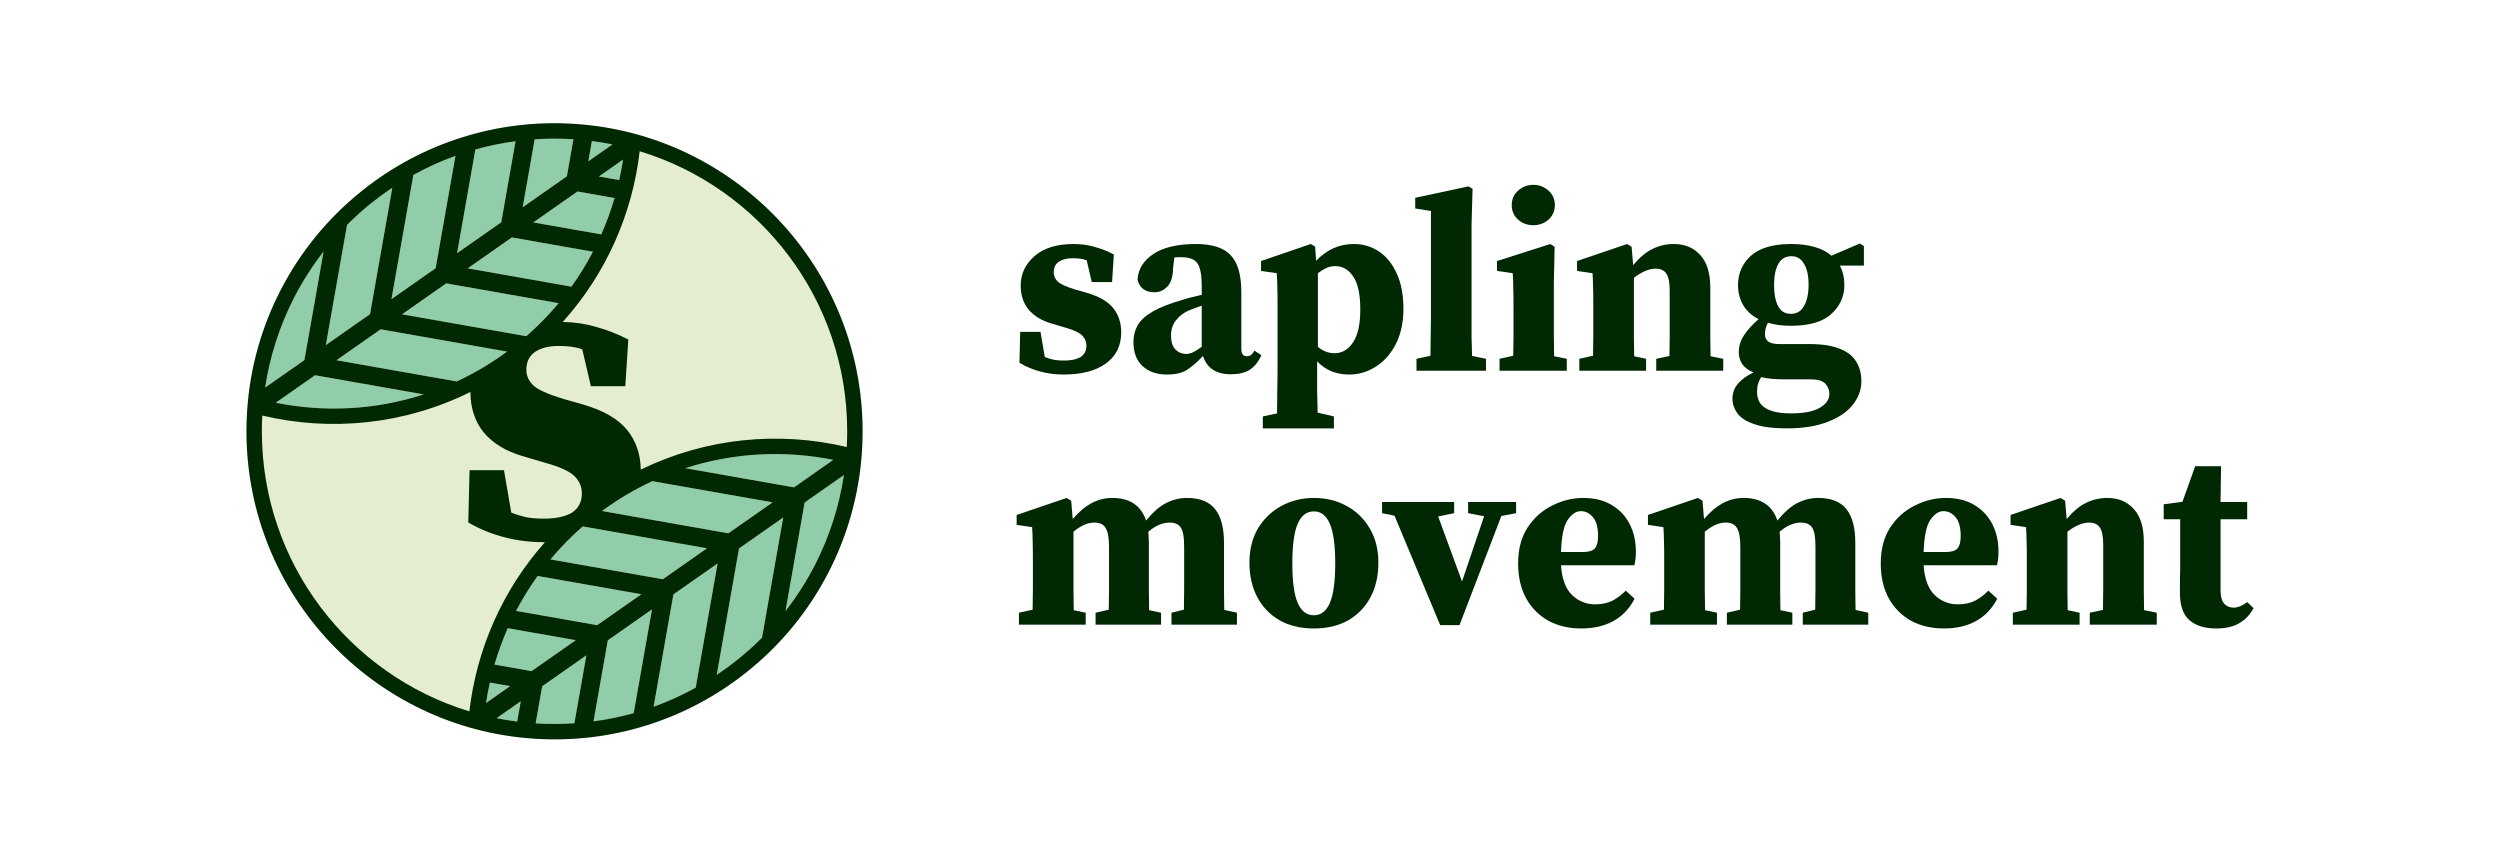 <svg width="1623" height="560" viewBox="0 0 1623 560" fill="none" xmlns="http://www.w3.org/2000/svg">
<path d="M690.483 243.146C680.047 243.146 670.491 240.618 661.813 235.563L662.307 215.451H675.489L678.29 231.771C680.267 232.54 682.244 233.145 684.222 233.584C686.199 233.914 688.341 234.079 690.648 234.079C695.371 234.079 698.996 233.31 701.523 231.771C704.05 230.123 705.313 227.65 705.313 224.353C705.313 221.825 704.379 219.627 702.512 217.758C700.644 215.89 696.964 214.187 691.472 212.648L682.574 210.01C676.203 208.142 671.26 205.12 667.744 200.943C664.339 196.767 662.636 191.602 662.636 185.447C662.636 177.864 665.602 171.489 671.534 166.324C677.466 161.049 685.979 158.411 697.074 158.411C701.907 158.411 706.356 159.015 710.421 160.224C714.595 161.323 718.824 162.972 723.108 165.17L721.955 183.139H708.773L705.478 168.962C703.171 168.082 700.15 167.643 696.415 167.643C692.68 167.643 689.659 168.412 687.352 169.951C685.155 171.489 684.057 173.797 684.057 176.875C684.057 179.073 684.936 181.051 686.693 182.809C688.451 184.458 692.186 186.161 697.898 187.92L705.972 190.228C713.771 192.536 719.374 195.833 722.779 200.119C726.184 204.405 727.887 209.626 727.887 215.78C727.887 224.463 724.536 231.222 717.836 236.057C711.245 240.783 702.127 243.146 690.483 243.146Z" fill="#002903"/>
<path d="M799.109 242.981C789.552 242.981 783.511 239.025 780.984 231.112C777.469 234.848 774.063 237.816 770.768 240.014C767.582 242.102 763.133 243.146 757.421 243.146C751.05 243.146 745.832 241.333 741.768 237.706C737.813 234.079 735.836 228.859 735.836 222.045C735.836 218.088 736.715 214.516 738.472 211.329C740.23 208.142 743.416 205.175 748.029 202.427C752.643 199.679 759.179 197.097 767.637 194.679C769.285 194.129 771.207 193.58 773.404 193.03C775.601 192.481 777.853 191.931 780.16 191.382V185.942C780.16 178.578 779.226 173.578 777.359 170.94C775.601 168.302 772.086 166.983 766.813 166.983C766.044 166.983 765.33 166.983 764.671 166.983C764.012 166.983 763.243 167.038 762.365 167.148L761.541 174.402C761.431 179.787 760.168 183.689 757.751 186.106C755.444 188.524 752.698 189.733 749.512 189.733C743.47 189.733 739.79 186.986 738.472 181.491C738.912 174.677 742.372 169.127 748.853 164.84C755.334 160.554 764.507 158.411 776.37 158.411C786.916 158.411 794.441 160.829 798.944 165.665C803.558 170.5 805.865 178.468 805.865 189.568V226.496C805.865 229.683 807.073 231.276 809.49 231.276C810.369 231.276 811.193 231.057 811.961 230.617C812.73 230.068 813.554 229.078 814.433 227.65L818.882 230.617C816.905 235.013 814.323 238.2 811.138 240.179C808.062 242.047 804.052 242.981 799.109 242.981ZM760.222 217.758C760.222 221.825 761.156 224.847 763.024 226.825C765.001 228.804 767.363 229.793 770.109 229.793C771.317 229.793 772.58 229.518 773.899 228.969C775.217 228.419 777.304 227.155 780.16 225.177V198.471C778.732 198.91 777.304 199.405 775.876 199.954C774.558 200.394 773.404 200.833 772.416 201.273C768.681 202.812 765.715 205.01 763.518 207.867C761.321 210.615 760.222 213.912 760.222 217.758Z" fill="#002903"/>
<path d="M819.824 278.095V270.347L829.052 268.369C829.161 263.203 829.216 258.368 829.216 253.861C829.326 249.465 829.381 245.234 829.381 241.168V196.492C829.381 191.986 829.326 188.524 829.216 186.106C829.216 183.579 829.107 180.666 828.887 177.369L818.671 175.886V169.456L850.967 158.411L853.768 160.06L854.427 169.291C861.347 162.038 869.476 158.411 878.813 158.411C884.855 158.411 890.293 160.005 895.126 163.192C899.959 166.379 903.804 171.105 906.66 177.369C909.626 183.634 911.109 191.327 911.109 200.449C911.109 209.241 909.461 216.879 906.166 223.363C902.87 229.738 898.531 234.629 893.149 238.036C887.876 241.442 882.109 243.146 875.847 243.146C867.389 243.146 860.469 240.289 855.086 234.574V241.003C855.086 245.069 855.086 249.301 855.086 253.697C855.196 258.093 855.306 262.819 855.415 267.874L865.961 270.347V278.095H819.824ZM866.785 172.753C864.698 172.753 862.72 173.193 860.853 174.072C859.095 174.951 857.338 176.05 855.58 177.369V225.177C858.876 227.924 862.446 229.298 866.291 229.298C871.234 229.298 875.243 226.99 878.319 222.374C881.505 217.758 883.097 210.56 883.097 200.778C883.097 190.997 881.56 183.908 878.484 179.512C875.518 175.006 871.618 172.753 866.785 172.753Z" fill="#002903"/>
<path d="M919.578 240.673V232.925L928.641 230.947C928.751 226.77 928.805 222.594 928.805 218.418C928.915 214.242 928.97 210.12 928.97 206.054V136.98L918.754 135.331V128.408L953.357 120.989L955.993 122.638L955.334 145.717V206.054C955.334 210.23 955.334 214.406 955.334 218.583C955.444 222.759 955.554 226.935 955.664 231.112L964.726 232.925V240.673H919.578Z" fill="#002903"/>
<path d="M973.499 240.673V232.925L982.397 230.947C982.507 226.99 982.562 222.704 982.562 218.088C982.562 213.472 982.562 209.461 982.562 206.054V198.141C982.562 193.635 982.507 189.898 982.397 186.931C982.397 183.853 982.287 180.666 982.067 177.369L971.851 175.886V169.456L1006.45 158.411L1009.26 160.224L1008.76 184.128V206.054C1008.76 209.461 1008.76 213.527 1008.76 218.253C1008.76 222.869 1008.82 227.21 1008.93 231.276L1017.16 232.925V240.673H973.499ZM995.414 146.212C991.569 146.212 988.274 145.003 985.528 142.585C982.781 140.057 981.408 136.925 981.408 133.188C981.408 129.342 982.781 126.21 985.528 123.792C988.274 121.264 991.569 120 995.414 120C999.259 120 1002.55 121.264 1005.3 123.792C1008.05 126.21 1009.42 129.342 1009.42 133.188C1009.42 136.925 1008.05 140.057 1005.3 142.585C1002.55 145.003 999.259 146.212 995.414 146.212Z" fill="#002903"/>
<path d="M1025.31 240.673V232.925L1034.2 230.947C1034.31 226.99 1034.37 222.704 1034.37 218.088C1034.37 213.472 1034.37 209.461 1034.37 206.054V196.492C1034.37 191.986 1034.31 188.524 1034.2 186.106C1034.2 183.579 1034.09 180.666 1033.87 177.369L1023.82 175.886V169.456L1056.28 158.411L1059.25 160.224L1060.24 172.094C1064.52 167.038 1068.75 163.521 1072.92 161.543C1077.21 159.455 1081.77 158.411 1086.6 158.411C1093.74 158.411 1099.45 160.774 1103.74 165.5C1108.13 170.226 1110.33 177.314 1110.33 186.766V206.054C1110.33 209.681 1110.33 213.802 1110.33 218.418C1110.33 222.924 1110.38 227.21 1110.49 231.276L1118.73 232.925V240.673H1075.23V232.925L1083.8 231.112C1083.91 227.045 1083.96 222.759 1083.96 218.253C1083.96 213.637 1083.96 209.571 1083.96 206.054V188.744C1083.96 183.469 1083.25 179.787 1081.82 177.699C1080.39 175.501 1078.09 174.402 1074.9 174.402C1070.62 174.402 1065.89 176.38 1060.73 180.337V206.054C1060.73 209.461 1060.73 213.527 1060.73 218.253C1060.73 222.869 1060.79 227.21 1060.9 231.276L1068.64 232.925V240.673H1025.31Z" fill="#002903"/>
<path d="M1162.6 203.746C1166.44 203.746 1169.3 202.042 1171.16 198.635C1173.14 195.228 1174.13 190.612 1174.13 184.788C1174.13 178.963 1173.14 174.457 1171.16 171.27C1169.3 167.973 1166.55 166.324 1162.93 166.324C1159.19 166.324 1156.39 167.973 1154.52 171.27C1152.66 174.567 1151.72 179.128 1151.72 184.953C1151.72 190.777 1152.6 195.393 1154.36 198.8C1156.12 202.097 1158.86 203.746 1162.6 203.746ZM1140.68 254.356C1140.68 259.192 1142.49 262.709 1146.12 264.907C1149.74 267.215 1155.29 268.369 1162.76 268.369C1171 268.369 1177.21 267.16 1181.38 264.742C1185.56 262.324 1187.64 259.302 1187.64 255.675C1187.64 253.257 1186.76 251.059 1185.01 249.081C1183.25 247.212 1180.12 246.278 1175.61 246.278H1158.31C1152.27 246.278 1147.27 245.784 1143.32 244.795C1142.44 246.333 1141.78 247.817 1141.34 249.246C1140.9 250.674 1140.68 252.378 1140.68 254.356ZM1162.76 211.494C1157.05 211.494 1152.05 210.835 1147.77 209.516C1146.45 211.824 1145.79 214.351 1145.79 217.099C1145.79 218.967 1146.5 220.506 1147.93 221.715C1149.36 222.814 1151.83 223.363 1155.35 223.363H1174.62C1182.97 223.363 1189.62 224.408 1194.56 226.496C1199.51 228.474 1203.02 231.276 1205.11 234.903C1207.31 238.42 1208.4 242.596 1208.4 247.432C1208.4 252.927 1206.59 257.983 1202.97 262.599C1199.34 267.325 1193.9 271.061 1186.65 273.809C1179.51 276.666 1170.67 278.095 1160.12 278.095C1151.01 278.095 1143.87 277.161 1138.7 275.293C1133.54 273.534 1129.92 271.171 1127.83 268.204C1125.74 265.236 1124.7 262.104 1124.7 258.807C1124.7 251.773 1129.26 246.113 1138.37 241.827C1134.97 240.398 1132.5 238.53 1130.96 236.222C1129.53 233.914 1128.82 231.386 1128.82 228.639C1128.82 224.792 1129.92 221.165 1132.11 217.758C1134.42 214.242 1137.61 210.725 1141.67 207.208C1137.17 204.9 1133.82 201.823 1131.62 197.976C1129.42 194.129 1128.32 189.843 1128.32 185.117C1128.32 177.424 1131.12 171.05 1136.73 165.994C1142.44 160.939 1151.12 158.411 1162.76 158.411C1168.69 158.411 1173.86 159.07 1178.25 160.389C1182.64 161.708 1186.21 163.576 1188.96 165.994L1207.42 158.081L1210.05 159.73V172.424H1194.4C1196.38 176.05 1197.36 180.282 1197.36 185.117C1197.36 192.481 1194.51 198.745 1188.8 203.911C1183.19 208.966 1174.52 211.494 1162.76 211.494Z" fill="#002903"/>
<path d="M661.483 405.527V397.779L670.381 395.801C670.491 391.844 670.546 387.558 670.546 382.942C670.546 378.326 670.546 374.315 670.546 370.908V361.346C670.546 356.84 670.491 353.378 670.381 350.961C670.381 348.433 670.271 345.52 670.051 342.223L660 340.74V334.31L692.46 323.265L695.426 325.078L696.415 336.948C700.26 332.442 704.269 329.035 708.444 326.727C712.728 324.419 717.286 323.265 722.12 323.265C733.434 323.265 740.739 328.156 744.035 337.937C748.539 332.442 752.878 328.65 757.052 326.562C761.336 324.364 765.84 323.265 770.563 323.265C778.912 323.265 785.008 325.683 788.853 330.519C792.698 335.354 794.62 342.663 794.62 352.444V370.908C794.62 374.425 794.62 378.491 794.62 383.107C794.62 387.723 794.675 392.009 794.785 395.966L803.024 397.779V405.527H760.512V397.779L768.586 395.801C768.696 391.844 768.751 387.613 768.751 383.107C768.751 378.491 768.751 374.425 768.751 370.908V354.917C768.751 348.762 768.037 344.641 766.609 342.553C765.181 340.355 762.764 339.256 759.359 339.256C754.745 339.256 750.131 341.234 745.518 345.191C745.628 346.18 745.682 347.224 745.682 348.323C745.792 349.312 745.847 350.411 745.847 351.62V370.908C745.847 374.535 745.847 378.656 745.847 383.272C745.847 387.778 745.902 392.064 746.012 396.131L753.756 397.779V405.527H711.245V397.779L719.813 395.801C719.923 391.844 719.978 387.613 719.978 383.107C719.978 378.491 719.978 374.425 719.978 370.908V355.082C719.978 349.257 719.264 345.191 717.836 342.883C716.517 340.465 714.046 339.256 710.421 339.256C708.114 339.256 705.807 339.805 703.5 340.904C701.193 342.003 698.996 343.432 696.909 345.191V370.908C696.909 374.315 696.909 378.381 696.909 383.107C696.909 387.723 696.964 392.064 697.074 396.131L704.819 397.779V405.527H661.483Z" fill="#002903"/>
<path d="M852.988 408C844.419 408 837.005 406.242 830.743 402.725C824.482 399.098 819.648 394.097 816.243 387.723C812.838 381.239 811.135 373.765 811.135 365.303C811.135 356.84 812.948 349.477 816.573 343.212C820.307 336.948 825.361 332.057 831.732 328.54C838.103 325.023 845.188 323.265 852.988 323.265C860.787 323.265 867.817 324.969 874.079 328.376C880.45 331.783 885.503 336.673 889.238 343.048C892.973 349.312 894.84 356.73 894.84 365.303C894.84 373.875 893.138 381.349 889.732 387.723C886.327 394.097 881.493 399.098 875.232 402.725C868.971 406.242 861.556 408 852.988 408ZM852.988 399.428C857.601 399.428 861.062 396.735 863.368 391.35C865.675 385.965 866.829 377.447 866.829 365.797C866.829 354.038 865.675 345.465 863.368 340.08C861.062 334.695 857.601 332.002 852.988 332.002C848.264 332.002 844.749 334.695 842.442 340.08C840.135 345.465 838.982 354.038 838.982 365.797C838.982 377.447 840.135 385.965 842.442 391.35C844.749 396.735 848.264 399.428 852.988 399.428Z" fill="#002903"/>
<path d="M953.103 333.156V325.903H984.245V333.156L974.689 334.97L947.501 405.857H934.978L905.319 334.805L897.245 333.156V325.903H944.041V333.156L933.66 335.299L949.149 377.502L963.484 335.135L953.103 333.156Z" fill="#002903"/>
<path d="M1026.26 331.837C1023.19 331.837 1020.33 333.761 1017.69 337.607C1015.17 341.344 1013.74 348.268 1013.41 358.379H1027.42C1031.37 358.379 1034.01 357.61 1035.33 356.071C1036.75 354.422 1037.47 351.73 1037.47 347.993C1037.47 342.498 1036.37 338.432 1034.17 335.794C1031.97 333.156 1029.34 331.837 1026.26 331.837ZM1026.59 408C1018.57 408 1011.49 406.351 1005.34 403.054C999.185 399.647 994.352 394.812 990.836 388.547C987.321 382.173 985.564 374.59 985.564 365.797C985.564 356.566 987.596 348.817 991.66 342.553C995.835 336.179 1001.16 331.398 1007.64 328.211C1014.12 324.914 1020.88 323.265 1027.91 323.265C1035.16 323.265 1041.31 324.804 1046.37 327.881C1051.53 330.958 1055.43 335.135 1058.06 340.41C1060.7 345.575 1062.02 351.51 1062.02 358.214C1062.02 361.401 1061.69 364.314 1061.03 366.951H1013.41C1013.96 375.634 1016.32 382.063 1020.5 386.239C1024.78 390.306 1029.78 392.339 1035.49 392.339C1039.99 392.339 1043.84 391.515 1047.02 389.866C1050.21 388.108 1053.01 385.965 1055.43 383.437L1061.19 388.712C1057.79 395.196 1053.18 400.032 1047.35 403.219C1041.53 406.406 1034.61 408 1026.59 408Z" fill="#002903"/>
<path d="M1071.33 405.527V397.779L1080.22 395.801C1080.33 391.844 1080.39 387.558 1080.39 382.942C1080.39 378.326 1080.39 374.315 1080.39 370.908V361.346C1080.39 356.84 1080.33 353.378 1080.22 350.961C1080.22 348.433 1080.11 345.52 1079.89 342.223L1069.84 340.74V334.31L1102.3 323.265L1105.27 325.078L1106.26 336.948C1110.1 332.442 1114.11 329.035 1118.29 326.727C1122.57 324.419 1127.13 323.265 1131.96 323.265C1143.28 323.265 1150.58 328.156 1153.88 337.937C1158.38 332.442 1162.72 328.65 1166.89 326.562C1171.18 324.364 1175.68 323.265 1180.41 323.265C1188.75 323.265 1194.85 325.683 1198.7 330.519C1202.54 335.354 1204.46 342.663 1204.46 352.444V370.908C1204.46 374.425 1204.46 378.491 1204.46 383.107C1204.46 387.723 1204.52 392.009 1204.63 395.966L1212.87 397.779V405.527H1170.36V397.779L1178.43 395.801C1178.54 391.844 1178.59 387.613 1178.59 383.107C1178.59 378.491 1178.59 374.425 1178.59 370.908V354.917C1178.59 348.762 1177.88 344.641 1176.45 342.553C1175.02 340.355 1172.61 339.256 1169.2 339.256C1164.59 339.256 1159.97 341.234 1155.36 345.191C1155.47 346.18 1155.53 347.224 1155.53 348.323C1155.64 349.312 1155.69 350.411 1155.69 351.62V370.908C1155.69 374.535 1155.69 378.656 1155.69 383.272C1155.69 387.778 1155.75 392.064 1155.85 396.131L1163.6 397.779V405.527H1121.09V397.779L1129.66 395.801C1129.77 391.844 1129.82 387.613 1129.82 383.107C1129.82 378.491 1129.82 374.425 1129.82 370.908V355.082C1129.82 349.257 1129.11 345.191 1127.68 342.883C1126.36 340.465 1123.89 339.256 1120.26 339.256C1117.96 339.256 1115.65 339.805 1113.34 340.904C1111.04 342.003 1108.84 343.432 1106.75 345.191V370.908C1106.75 374.315 1106.75 378.381 1106.75 383.107C1106.75 387.723 1106.81 392.064 1106.92 396.131L1114.66 397.779V405.527H1071.33Z" fill="#002903"/>
<path d="M1261.68 331.837C1258.6 331.837 1255.75 333.761 1253.11 337.607C1250.58 341.344 1249.15 348.268 1248.82 358.379H1262.83C1266.79 358.379 1269.42 357.61 1270.74 356.071C1272.17 354.422 1272.88 351.73 1272.88 347.993C1272.88 342.498 1271.78 338.432 1269.59 335.794C1267.39 333.156 1264.75 331.837 1261.68 331.837ZM1262.01 408C1253.99 408 1246.9 406.351 1240.75 403.054C1234.6 399.647 1229.77 394.812 1226.25 388.547C1222.74 382.173 1220.98 374.59 1220.98 365.797C1220.98 356.566 1223.01 348.817 1227.07 342.553C1231.25 336.179 1236.58 331.398 1243.06 328.211C1249.54 324.914 1256.29 323.265 1263.32 323.265C1270.57 323.265 1276.73 324.804 1281.78 327.881C1286.94 330.958 1290.84 335.135 1293.48 340.41C1296.11 345.575 1297.43 351.51 1297.43 358.214C1297.43 361.401 1297.1 364.314 1296.44 366.951H1248.82C1249.37 375.634 1251.74 382.063 1255.91 386.239C1260.19 390.306 1265.19 392.339 1270.9 392.339C1275.41 392.339 1279.25 391.515 1282.44 389.866C1285.62 388.108 1288.43 385.965 1290.84 383.437L1296.61 388.712C1293.2 395.196 1288.59 400.032 1282.77 403.219C1276.95 406.406 1270.03 408 1262.01 408Z" fill="#002903"/>
<path d="M1306.74 405.527V397.779L1315.64 395.801C1315.75 391.844 1315.8 387.558 1315.8 382.942C1315.8 378.326 1315.8 374.315 1315.8 370.908V361.346C1315.8 356.84 1315.75 353.378 1315.64 350.961C1315.64 348.433 1315.53 345.52 1315.31 342.223L1305.26 340.74V334.31L1337.72 323.265L1340.68 325.078L1341.67 336.948C1345.96 331.892 1350.19 328.376 1354.36 326.397C1358.64 324.309 1363.2 323.265 1368.04 323.265C1375.18 323.265 1380.89 325.628 1385.17 330.354C1389.57 335.08 1391.76 342.168 1391.76 351.62V370.908C1391.76 374.535 1391.76 378.656 1391.76 383.272C1391.76 387.778 1391.82 392.064 1391.93 396.131L1400.17 397.779V405.527H1356.67V397.779L1365.23 395.966C1365.34 391.899 1365.4 387.613 1365.4 383.107C1365.4 378.491 1365.4 374.425 1365.4 370.908V353.598C1365.4 348.323 1364.69 344.641 1363.26 342.553C1361.83 340.355 1359.52 339.256 1356.34 339.256C1352.05 339.256 1347.33 341.234 1342.17 345.191V370.908C1342.17 374.315 1342.17 378.381 1342.17 383.107C1342.17 387.723 1342.22 392.064 1342.33 396.131L1350.08 397.779V405.527H1306.74Z" fill="#002903"/>
<path d="M1438.78 408C1431.42 408 1425.65 406.242 1421.48 402.725C1417.3 399.098 1415.22 393.218 1415.22 385.085C1415.22 382.228 1415.22 379.59 1415.22 377.172C1415.33 374.645 1415.38 371.787 1415.38 368.6V337.113H1404.67V327.386L1416.86 325.738L1425.1 302.658H1441.91L1441.58 325.903H1458.88V337.113H1441.58V383.272C1441.58 387.119 1442.35 389.976 1443.89 391.844C1445.53 393.603 1447.57 394.482 1449.98 394.482C1452.84 394.482 1455.8 393.273 1458.88 390.855L1463 394.812C1460.8 398.988 1457.73 402.23 1453.77 404.538C1449.93 406.846 1444.93 408 1438.78 408Z" fill="#002903"/>
<path d="M560 280C560 390.448 470.457 479.983 360 479.983C249.543 479.983 160 390.448 160 280C160 169.553 249.543 80.017 360 80.017C470.457 80.017 560 169.553 560 280Z" fill="#E4EDCF"/>
<path d="M318.019 443.102C317.03 447.503 316.198 451.939 315.524 456.399L331.198 445.425L318.019 443.102Z" fill="#90CDA8"/>
<path d="M335.757 468.433L338.081 455.254L322.407 466.228C326.829 467.12 331.282 467.856 335.757 468.433Z" fill="#90CDA8"/>
<path d="M380.677 425.431L351.982 445.521L347.737 469.595C356.095 470.142 364.499 470.138 372.892 469.576L380.677 425.431Z" fill="#90CDA8"/>
<path d="M373.794 415.602L329.645 407.818C326.246 415.512 323.369 423.407 321.023 431.447L345.1 435.692L373.794 415.602Z" fill="#90CDA8"/>
<path d="M335.054 396.588L387.695 405.869L416.39 385.778L349.035 373.903C343.816 381.168 339.151 388.751 335.054 396.588Z" fill="#90CDA8"/>
<path d="M423.273 395.607L394.578 415.698L385.296 468.334C394.062 467.165 402.784 465.376 411.396 462.957L423.273 395.607Z" fill="#90CDA8"/>
<path d="M378.322 341.733L458.986 355.955L430.291 376.045L357.337 363.183C363.675 355.58 370.675 348.401 378.322 341.733Z" fill="#90CDA8"/>
<path d="M465.869 365.784L451.646 446.441C442.764 451.345 433.623 455.467 424.311 458.822L437.174 385.874L465.869 365.784Z" fill="#90CDA8"/>
<path d="M390.788 331.747L472.887 346.222L501.582 326.132L423.497 312.364C411.984 317.715 401.016 324.229 390.788 331.747Z" fill="#90CDA8"/>
<path d="M465.294 438.143C475.858 431.104 485.73 423.026 494.696 414.039L508.465 335.961L479.77 356.051L465.294 438.143Z" fill="#90CDA8"/>
<path d="M444.911 303.956C476.306 293.79 509.426 292.177 540.987 298.542L515.483 316.399L444.911 303.956Z" fill="#90CDA8"/>
<path d="M509.922 396.794C530.213 370.772 543.057 340.204 547.87 308.371L522.366 326.228L509.922 396.794Z" fill="#90CDA8"/>
<path d="M210.078 163.206L197.634 233.773L172.13 251.629C176.942 219.796 189.787 189.228 210.078 163.206Z" fill="#90CDA8"/>
<path d="M254.706 121.857L240.23 203.949L211.535 224.039L225.304 145.961C234.27 136.974 244.142 128.896 254.706 121.857Z" fill="#90CDA8"/>
<path d="M254.131 194.216L268.354 113.559C277.236 108.655 286.377 104.533 295.689 101.178L282.826 174.126L254.131 194.216Z" fill="#90CDA8"/>
<path d="M296.727 164.393L308.604 97.043C317.216 94.624 325.938 92.835 334.704 91.666L325.422 144.302L296.727 164.393Z" fill="#90CDA8"/>
<path d="M339.323 134.569L368.017 114.479L372.263 90.404C363.905 89.858 355.501 89.862 347.108 90.424L339.323 134.569Z" fill="#90CDA8"/>
<path d="M384.243 91.567C388.718 92.144 393.171 92.88 397.593 93.772L381.919 104.746L384.243 91.567Z" fill="#90CDA8"/>
<path d="M401.981 116.898C402.97 112.497 403.802 108.061 404.476 103.601L388.802 114.575L401.981 116.898Z" fill="#90CDA8"/>
<path d="M346.206 144.398L390.355 152.182C393.754 144.488 396.631 136.593 398.977 128.553L374.9 124.308L346.206 144.398Z" fill="#90CDA8"/>
<path d="M384.946 163.413L332.304 154.131L303.61 174.222L370.965 186.097C376.184 178.832 380.848 171.249 384.946 163.413Z" fill="#90CDA8"/>
<path d="M341.678 218.267L261.014 204.045L289.709 183.955L362.663 196.817C356.325 204.42 349.325 211.599 341.678 218.267Z" fill="#90CDA8"/>
<path d="M329.212 228.253C318.984 235.771 308.016 242.285 296.503 247.636L218.418 233.868L247.113 213.778L329.212 228.253Z" fill="#90CDA8"/>
<path d="M275.089 256.044C243.694 266.21 210.574 267.823 179.013 261.458L204.517 243.601L275.089 256.044Z" fill="#90CDA8"/>
<path fill-rule="evenodd" clip-rule="evenodd" d="M234.897 123.962C253.966 108.656 275.9 96.774 299.767 89.246C323.701 81.682 348.557 78.822 373.027 80.435C477.412 87.145 560 173.929 560 280C560 284.313 559.863 288.593 559.595 292.838C559.594 292.838 559.595 292.838 559.595 292.838C559.591 292.897 559.587 292.956 559.583 293.015C557.754 321.495 549.962 348.352 537.443 372.352C524.958 396.385 507.416 418.184 485.119 436.025C466.003 451.372 444.007 463.278 420.071 470.805C396.219 478.321 371.453 481.167 347.071 479.572C242.639 472.909 160 386.104 160 280C160 275.687 160.137 271.407 160.405 267.162C160.406 267.162 160.405 267.162 160.405 267.162C160.408 267.12 160.411 267.079 160.413 267.037C162.237 238.533 170.033 211.654 182.563 187.636C195.051 163.602 212.597 141.802 234.897 123.962ZM170.271 269.774C170.091 273.16 170 276.569 170 280C170 365.697 226.745 438.142 304.714 461.816C309.361 421.724 326.061 383.164 353.78 351.989C336.326 352.132 319.14 347.978 304 339.197L304.838 305.259H327.182L331.93 332.799C335.282 334.097 338.633 335.117 341.985 335.859C345.337 336.415 348.968 336.694 352.878 336.694C360.885 336.694 367.029 335.395 371.312 332.799C375.594 330.017 377.736 325.844 377.736 320.281C377.736 316.015 376.153 312.306 372.988 309.153C369.822 306 363.584 303.126 354.274 300.529L339.192 296.078C328.392 292.926 320.013 287.826 314.055 280.778C307.972 273.351 305.362 263.954 305.397 254.455C262.577 275.731 214.708 280.339 170.271 269.774ZM372.896 469.553C368.635 469.839 364.334 469.984 360 469.984C355.881 469.984 351.792 469.853 347.737 469.594L351.983 445.521L380.677 425.431L372.896 469.553ZM411.397 462.951C402.923 465.326 394.209 467.129 385.3 468.314L394.578 415.698L423.273 395.607L411.397 462.951ZM494.706 413.982C489.798 418.916 484.62 423.582 479.197 427.956C474.718 431.556 470.077 434.956 465.294 438.143L479.77 356.051L508.465 335.961L494.706 413.982ZM529.157 366.602C523.689 377.259 517.243 387.332 509.939 396.702L522.366 326.227L547.87 308.371C544.816 328.57 538.529 348.259 529.157 366.602ZM549.729 290.226C549.909 286.84 550 283.431 550 280C550 194.303 493.255 121.858 415.286 98.185C410.588 138.709 393.577 177.668 365.318 209.018C372.915 209.139 379.941 210.155 386.394 212.066C393.47 213.921 400.638 216.703 407.9 220.412L405.945 250.734H383.601L378.015 226.81C374.105 225.326 368.984 224.585 362.653 224.585C356.323 224.585 351.202 225.883 347.292 228.479C343.568 231.076 341.706 234.97 341.706 240.163C341.706 243.872 343.195 247.21 346.175 250.178C349.154 252.96 355.485 255.834 365.167 258.801L378.853 262.696C392.073 266.591 401.569 272.154 407.342 279.387C412.937 286.398 415.82 294.889 415.992 304.862C458.456 284.171 505.772 279.775 549.729 290.226ZM347.104 90.447C351.365 90.162 355.666 90.016 360 90.016C364.119 90.016 368.208 90.147 372.263 90.406L368.018 114.479L339.323 134.569L347.104 90.447ZM308.603 97.049C317.077 94.674 325.791 92.871 334.7 91.686L325.422 144.302L296.727 164.393L308.603 97.049ZM225.294 146.018C230.21 141.076 235.396 136.404 240.828 132.024C245.3 128.431 249.932 125.038 254.706 121.857L240.23 203.949L211.535 224.039L225.294 146.018ZM190.844 193.396C196.312 182.739 202.757 172.667 210.062 163.298L197.634 233.772L172.13 251.629C175.184 231.429 181.472 211.739 190.844 193.396ZM329.212 228.253C318.984 235.771 308.016 242.285 296.503 247.636L218.418 233.868L247.113 213.778L329.212 228.253ZM254.131 194.216L268.354 113.559C277.236 108.655 286.377 104.533 295.689 101.178L282.826 174.126L254.131 194.216ZM341.678 218.267L261.014 204.045L289.709 183.955L362.663 196.817C356.325 204.42 349.325 211.599 341.678 218.267ZM275.09 256.044C243.694 266.21 210.574 267.823 179.013 261.458L204.517 243.601L275.09 256.044ZM384.946 163.412L332.305 154.131L303.61 174.222L370.965 186.097C376.184 178.832 380.849 171.249 384.946 163.412ZM346.206 144.398L390.355 152.182C393.754 144.488 396.632 136.593 398.977 128.553L374.9 124.308L346.206 144.398ZM401.981 116.898C402.97 112.497 403.802 108.061 404.476 103.601L388.802 114.575L401.981 116.898ZM384.243 91.567C388.718 92.144 393.171 92.88 397.593 93.772L381.919 104.746L384.243 91.567ZM390.788 331.747L472.887 346.222L501.582 326.132L423.497 312.364C411.984 317.715 401.016 324.229 390.788 331.747ZM465.869 365.784L451.646 446.441C442.764 451.345 433.623 455.467 424.311 458.822L437.174 385.874L465.869 365.784ZM378.322 341.733L458.986 355.955L430.291 376.045L357.337 363.183C363.675 355.58 370.675 348.401 378.322 341.733ZM444.911 303.956C476.306 293.79 509.426 292.177 540.987 298.542L515.483 316.399L444.911 303.956ZM335.054 396.587L387.696 405.869L416.39 385.778L349.035 373.903C343.816 381.168 339.152 388.751 335.054 396.587ZM373.794 415.602L329.645 407.818C326.246 415.512 323.369 423.407 321.023 431.447L345.1 435.692L373.794 415.602ZM318.019 443.102C317.03 447.503 316.198 451.939 315.524 456.399L331.198 445.425L318.019 443.102ZM335.757 468.433L338.081 455.254L322.407 466.228C326.829 467.12 331.282 467.856 335.757 468.433Z" fill="#002903"/>
</svg>
